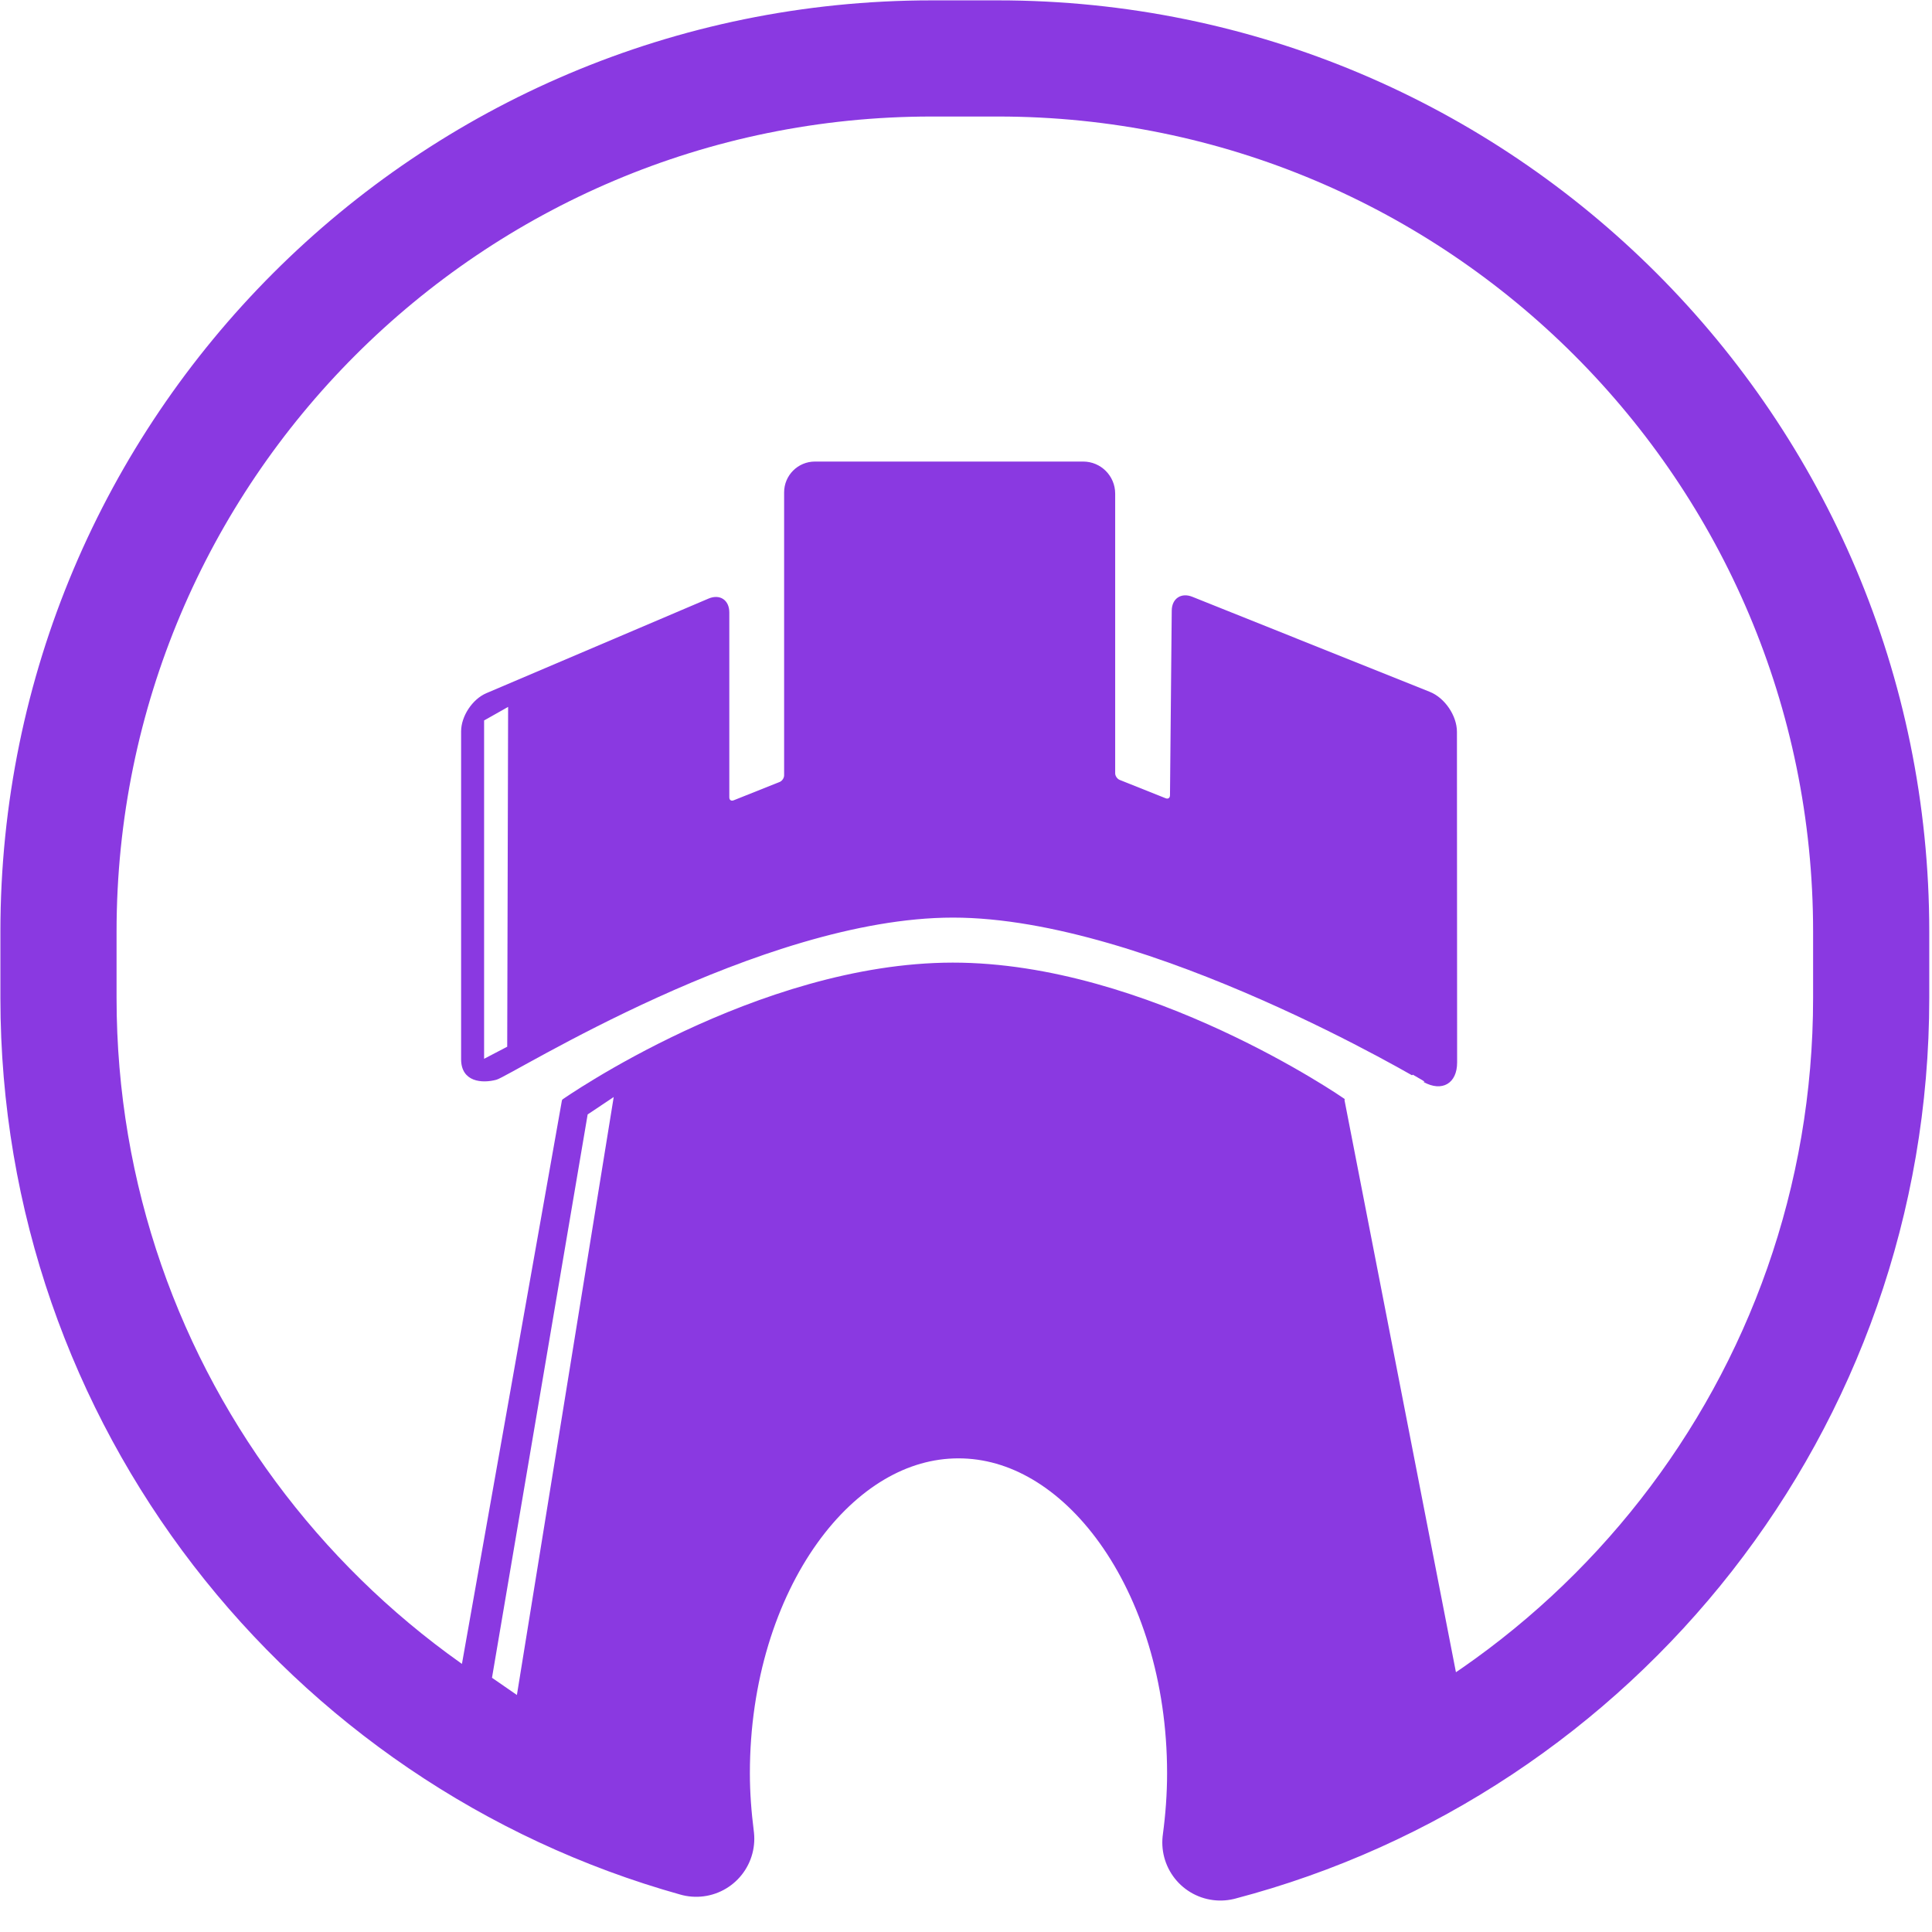 <?xml version="1.0" encoding="UTF-8" standalone="no"?>
<!DOCTYPE svg PUBLIC "-//W3C//DTD SVG 1.1//EN" "http://www.w3.org/Graphics/SVG/1.1/DTD/svg11.dtd">
<svg width="100%" height="100%" viewBox="0 0 1933 1933" version="1.1" xmlns="http://www.w3.org/2000/svg" xmlns:xlink="http://www.w3.org/1999/xlink" xml:space="preserve" xmlns:serif="http://www.serif.com/" style="fill-rule:evenodd;clip-rule:evenodd;stroke-linecap:round;stroke-linejoin:round;stroke-miterlimit:10;">
    <g transform="matrix(1.937,0,0,1.937,-38.336,-38.375)">
        <g id="Layer-1">
            <path d="M501.031,50C251.936,50 50,251.936 50,501.031L50,535.281C50,742.216 189.418,916.459 379.406,969.562C378.008,958.553 377.125,947.29 377.125,935.719C377.125,829.336 438.799,743.094 514.875,743.094C590.951,743.094 652.625,829.336 652.625,935.719C652.625,947.962 651.718,959.891 650.156,971.5C843.604,920.693 986.312,744.673 986.312,535.281L986.312,501.031C986.313,251.936 784.377,50 535.281,50L501.031,50Z" style="fill:none;stroke:#8A39E1;stroke-width:60px;"/>
        </g>
    </g>
    <g transform="matrix(1.937,0,0,1.937,-38.336,-38.375)">
        <g id="Layer-1-copy">
            <path d="M511.875,517.531C411.075,517.619 310.656,588.094 310.656,588.094L310.875,588.094L310.531,588.312L258.469,881.719L310.531,916.906L310.875,913.531L310.875,948.469L377.938,955.031C377.485,948.675 377.219,942.241 377.219,935.719C377.219,829.336 438.893,743.094 514.969,743.094C591.045,743.094 652.719,829.336 652.719,935.719C652.719,942.156 652.472,948.506 652.031,954.781L713.312,948.469L713.312,921.656L714,923.344L771.469,884.344L713.781,588.188L712.688,587.75L713.875,587.75C713.875,587.75 612.675,517.444 511.875,517.531ZM337.469,585.406L287.156,896.188L273.375,886.656L322.875,595.156L337.469,585.406Z" style="fill:#8A39E1;stroke:#8A39E1;stroke-width:1px;"/>
        </g>
    </g>
    <g transform="matrix(1.937,0,0,1.937,-38.336,-38.375)">
        <g id="Layer-2">
            <path d="M440.719,258.719C432.217,258.719 425.312,265.623 425.313,274.125L425.313,420.312C425.313,421.88 424.145,423.608 422.688,424.188L398.938,433.656C397.319,434.3 396,433.398 396,431.656L396,336.156C396,330.102 391.508,327.097 385.938,329.469L271.219,378.312C264.18,381.31 258.469,389.944 258.469,397.594L258.469,566.938C258.469,578.178 268.715,578.991 276.031,577.062C283.348,575.134 412.44,493.314 512,493.28C613.144,493.245 755.438,578.313 755.438,578.312C764.6,583.333 771.944,579.073 771.938,568.594L771.844,397.812C771.839,389.701 765.718,380.671 758.188,377.656L635.469,328.531C630.033,326.355 625.587,329.333 625.531,335.188L624.625,430.594C624.609,432.334 623.305,433.237 621.688,432.594L597.969,423.125C596.513,422.546 595.312,420.817 595.313,419.25L595.313,274.781C595.313,265.915 588.148,258.719 579.281,258.719L440.719,258.719ZM282.75,384.094L282.281,560.781L269.344,567.531L269.344,391.656L282.75,384.094Z" style="fill:#8A39E1;stroke:#8A39E1;stroke-width:1px;"/>
        </g>
    </g>
</svg>
